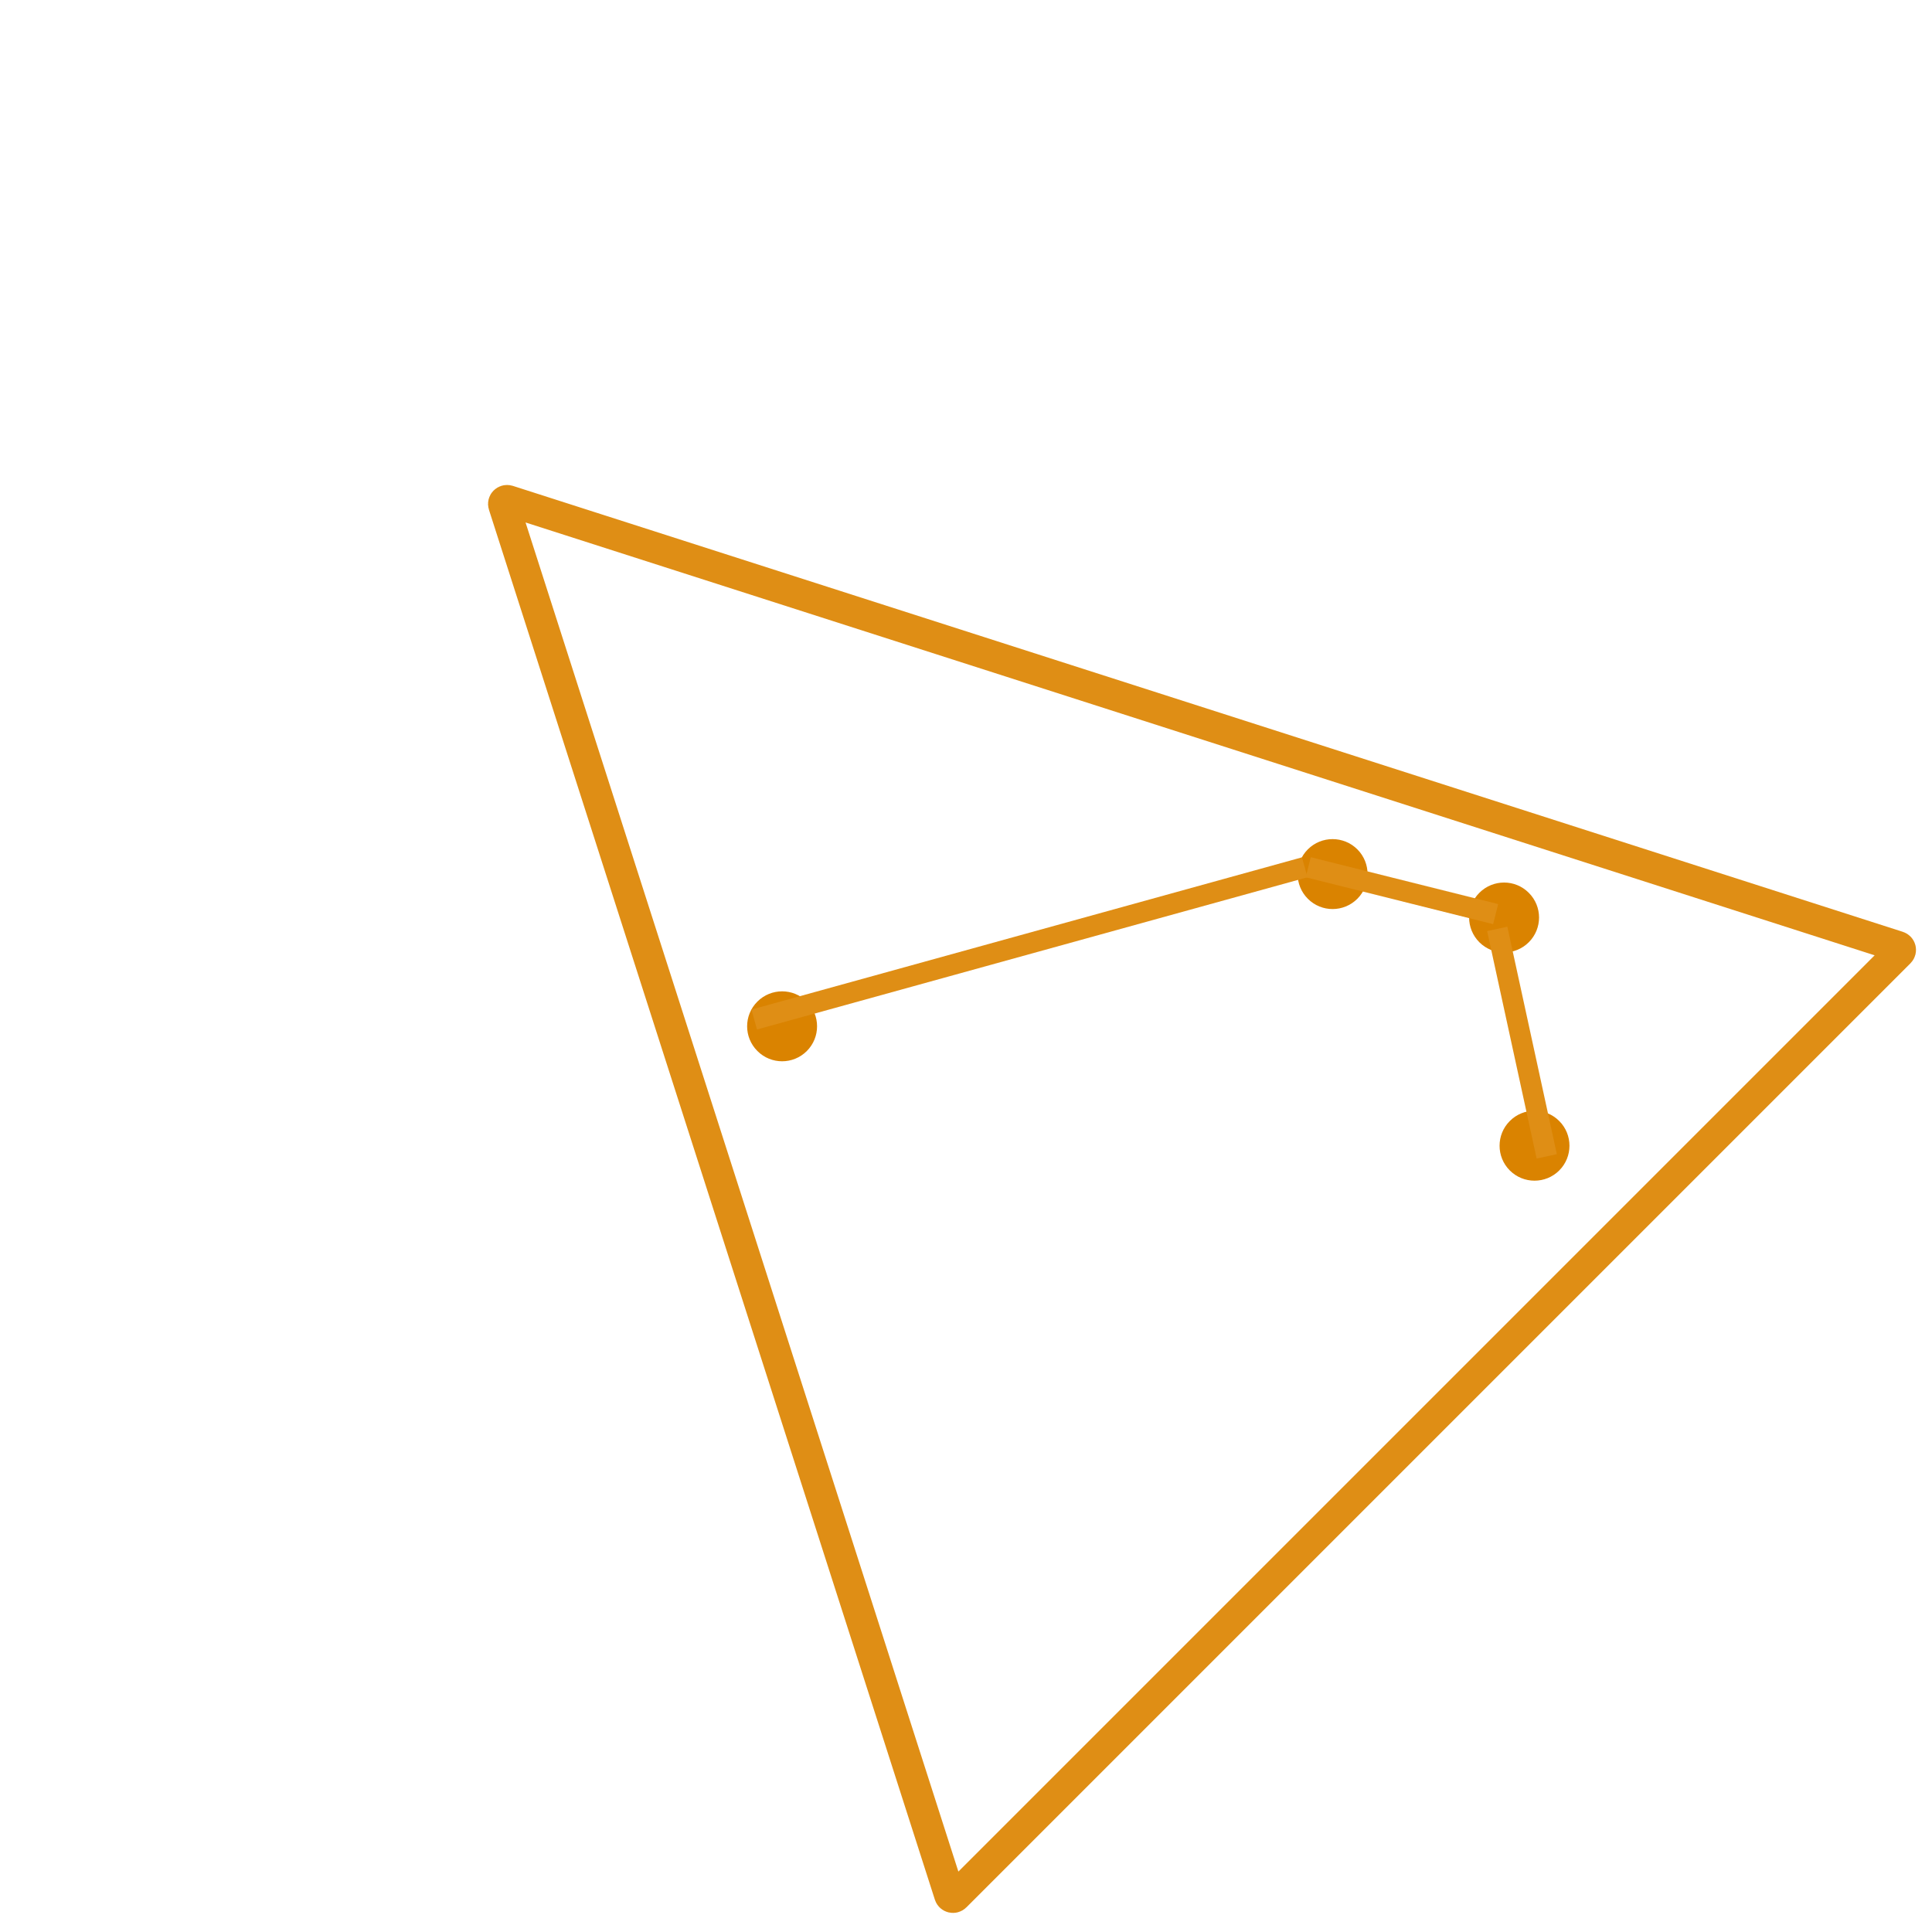 <svg width="34" height="34" viewBox="0 0 34 34" fill="none" xmlns="http://www.w3.org/2000/svg">
<path d="M8.942 8.81L33.403 16.658C33.447 16.672 33.461 16.727 33.428 16.76L16.814 33.374C16.782 33.406 16.726 33.393 16.712 33.349L8.864 8.887C8.849 8.84 8.894 8.795 8.942 8.81Z" stroke="#DF8E15" stroke-width="0.545"/>
<path d="M27.44 19.728C27.68 19.968 27.68 20.358 27.44 20.598C27.2 20.838 26.81 20.838 26.57 20.598C26.33 20.358 26.33 19.968 26.57 19.728C26.81 19.487 27.2 19.487 27.44 19.728Z" fill="#DA8300"/>
<path d="M26.904 16.582C27.145 16.342 27.145 15.952 26.904 15.712C26.664 15.471 26.275 15.471 26.034 15.712C25.794 15.952 25.794 16.341 26.034 16.582C26.275 16.822 26.664 16.822 26.904 16.582Z" fill="#DA8300"/>
<path d="M23.887 15.817C24.127 15.577 24.127 15.187 23.887 14.947C23.646 14.707 23.256 14.707 23.016 14.947C22.776 15.187 22.776 15.577 23.016 15.817C23.256 16.058 23.646 16.058 23.887 15.817Z" fill="#DA8300"/>
<path d="M14.199 18.496C14.439 18.256 14.439 17.866 14.199 17.626C13.959 17.386 13.569 17.386 13.329 17.626C13.088 17.866 13.088 18.256 13.329 18.496C13.569 18.737 13.959 18.737 14.199 18.496Z" fill="#DA8300"/>
<path d="M13.273 17.942L22.961 15.263" stroke="#DF8E15" stroke-width="0.364"/>
<path d="M23.023 15.262L26.321 16.087" stroke="#DF8E15" stroke-width="0.364"/>
<path d="M27.22 20.35L26.349 16.347" stroke="#DF8E15" stroke-width="0.364"/>
</svg>
